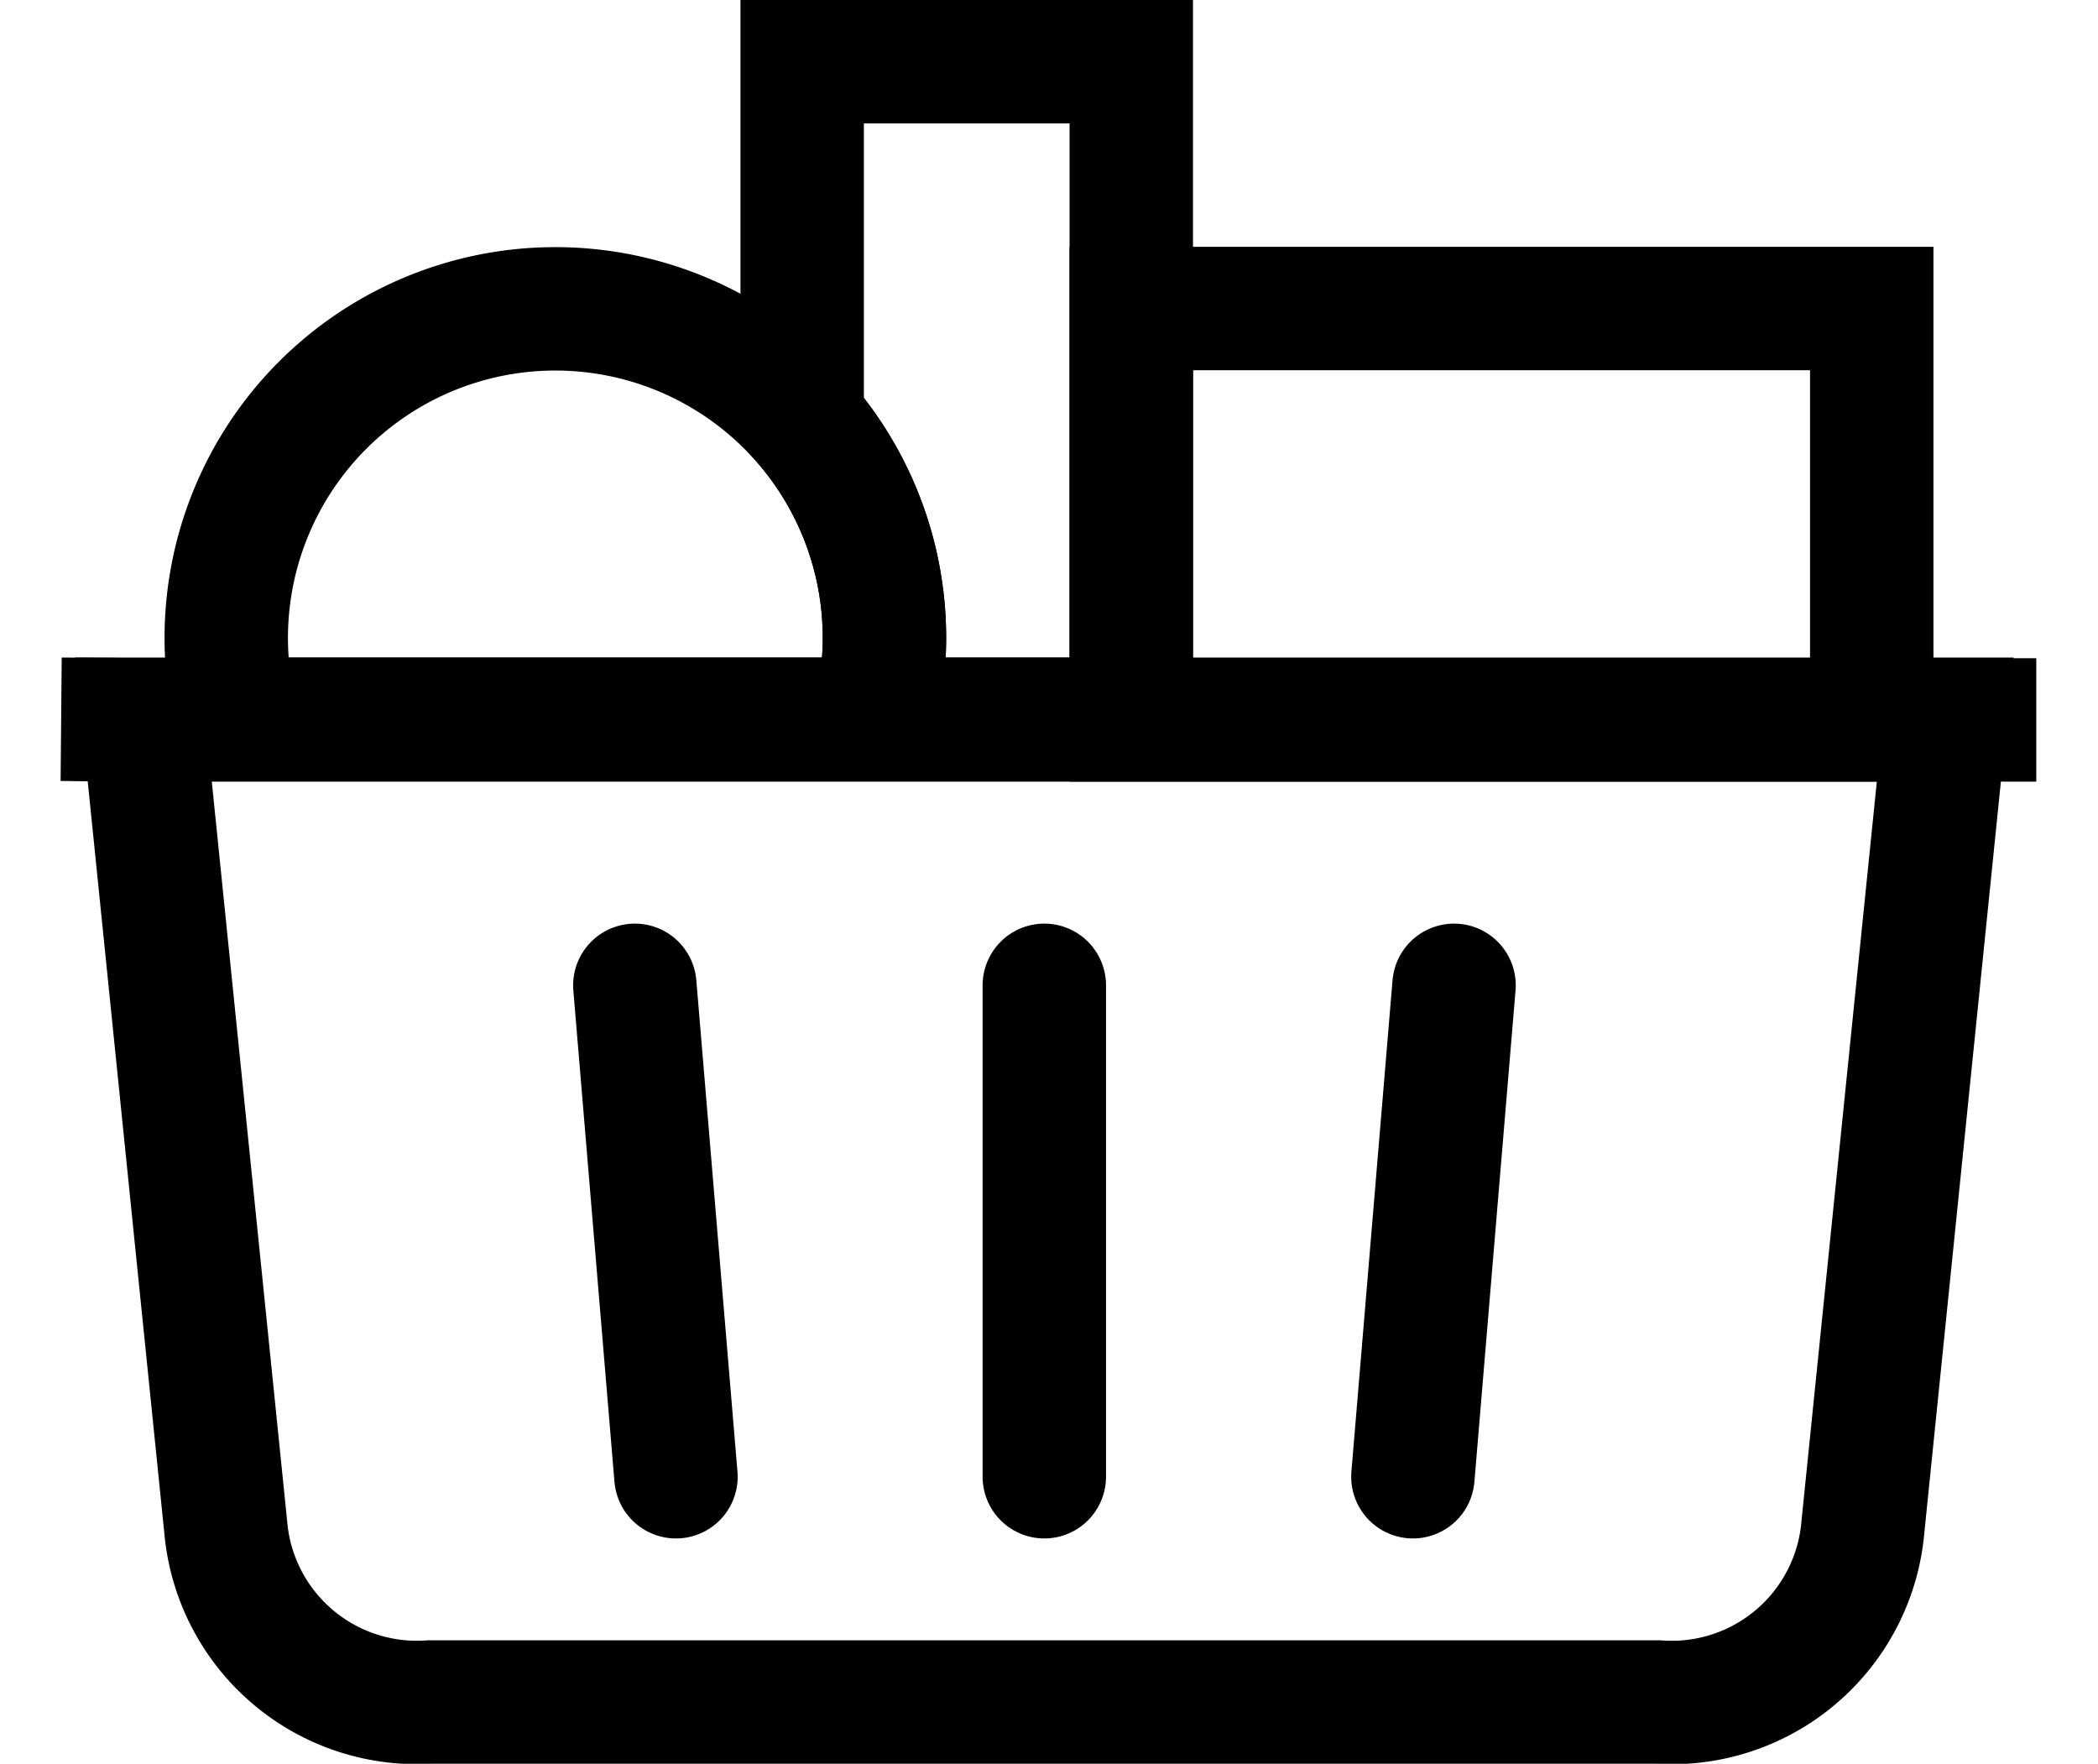 <svg xmlns="http://www.w3.org/2000/svg" width="25.5" height="21.438" viewBox="0 0 25.5 21.438"><g transform="translate(-105.25 -355.25)"><path d="M322.007,45.992h-3.125a4,4,0,0,0-.875-3.637V38h4v7.991Z" transform="translate(-203.007 318)" fill="none" stroke="#000" stroke-width="1.5"/><rect width="9" height="5" transform="translate(119 359)" fill="none" stroke="#000" stroke-width="1.5"/><path d="M318.883,42.992h-7.752a4,4,0,1,1,7.752,0Z" transform="translate(-203.007 321)" fill="none" stroke="#000" stroke-width="1.5"/><path d="M1,.008H23c.552,0,1,0,1,0s-.448,0-1,0H1C.448,0,0,0,0,0S.448.008,1,.008Z" transform="translate(106 363.992)" fill="none" stroke="#000" stroke-width="1.5"/><path d="M-2,2H19.9l-1,9.812a2.332,2.332,0,0,1-2.489,2.133H1.484A2.332,2.332,0,0,1-1,11.812Z" transform="translate(108.993 361.992)" fill="none" stroke="#000" stroke-linecap="round" stroke-width="1.5"/><path d="M0,.5,5.973,0" transform="translate(112.966 373.199) rotate(-90)" fill="none" stroke="#000" stroke-linecap="round" stroke-width="1.5"/><path d="M0,0H5.973" transform="translate(117.943 373.199) rotate(-90)" fill="none" stroke="#000" stroke-linecap="round" stroke-width="1.5"/><path d="M0,0,5.973.5" transform="translate(122.423 373.199) rotate(-90)" fill="none" stroke="#000" stroke-linecap="round" stroke-width="1.5"/></g></svg>
